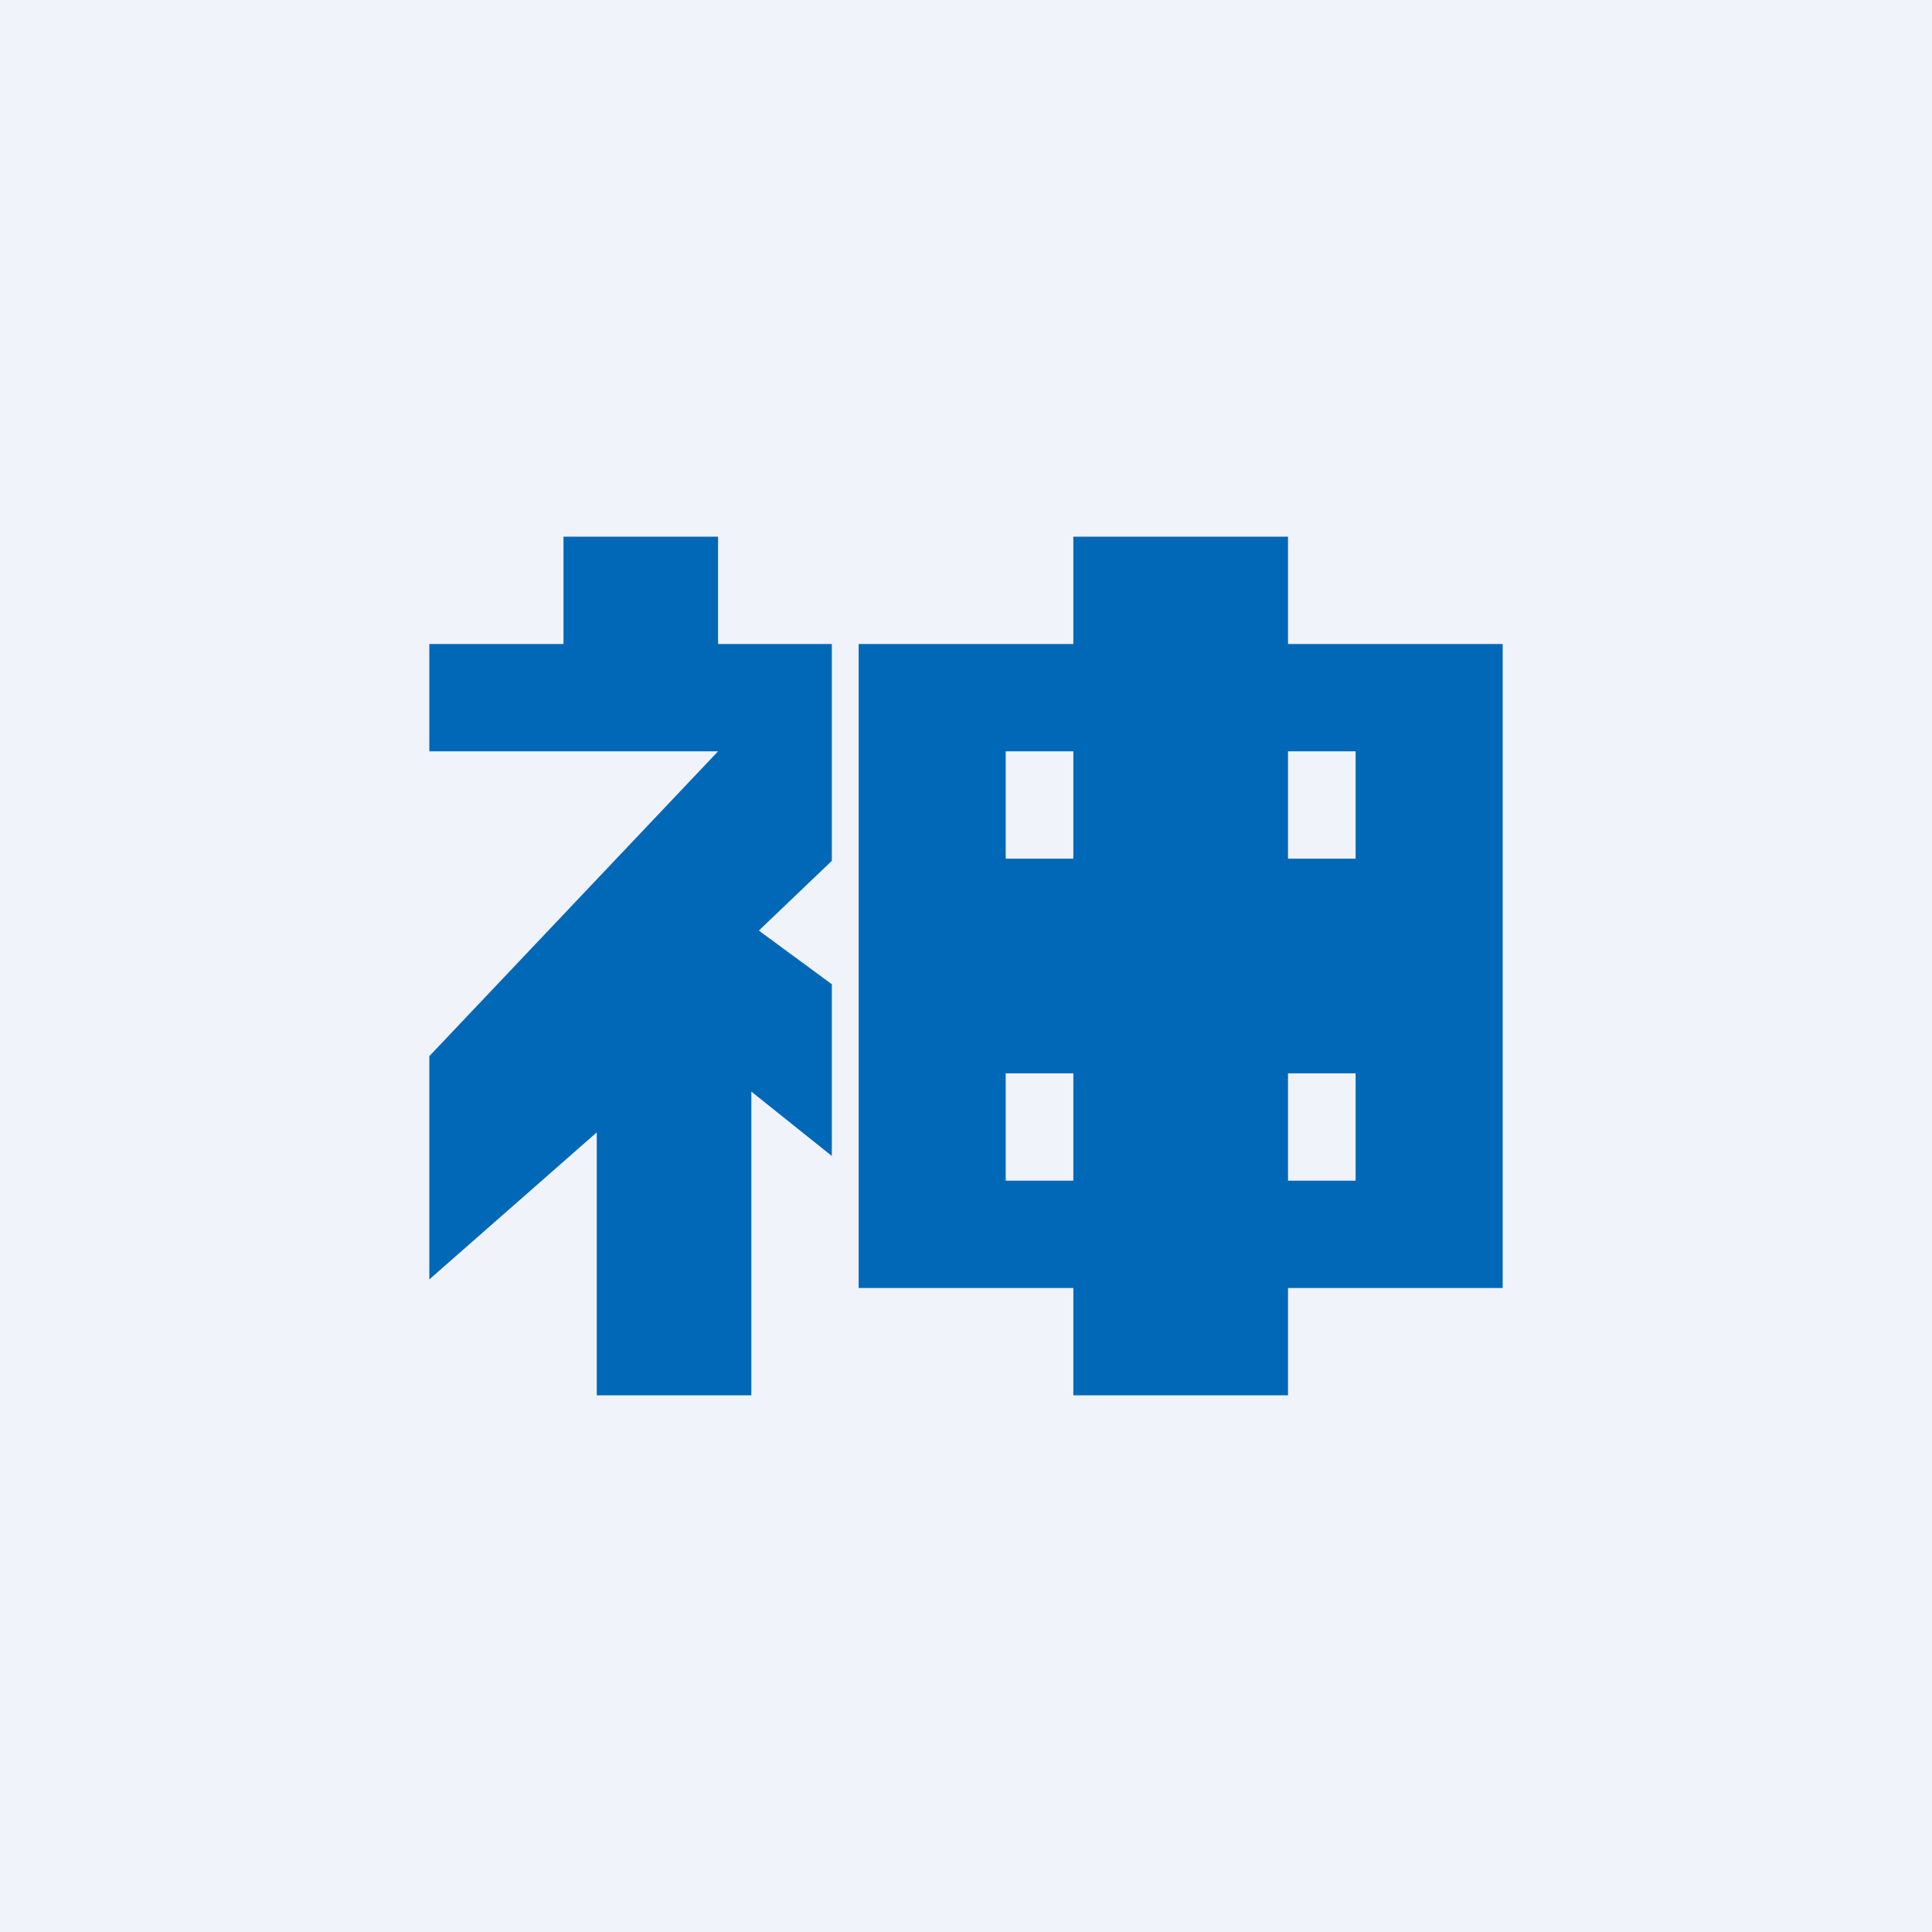 <!-- by TradingView --><svg width="18" height="18" viewBox="0 0 18 18" xmlns="http://www.w3.org/2000/svg"><path fill="#F0F3FA" d="M0 0h18v18H0z"/><path d="M6.69 5v1h1.06v2.02l-.68.65.68.5v1.6l-.75-.6V13H5.56v-2.45L4 11.92V9.84L6.69 7H4V6h1.25V5h1.44ZM10 5h2v1h2v6h-2v1h-2v-1H8V6h2V5Zm2.63 3V7H12v1h.63ZM10 11v-1h-.63v1H10Zm2.63 0v-1H12v1h.63ZM10 8V7h-.63v1H10Z" fill="#0068B7"/></svg>